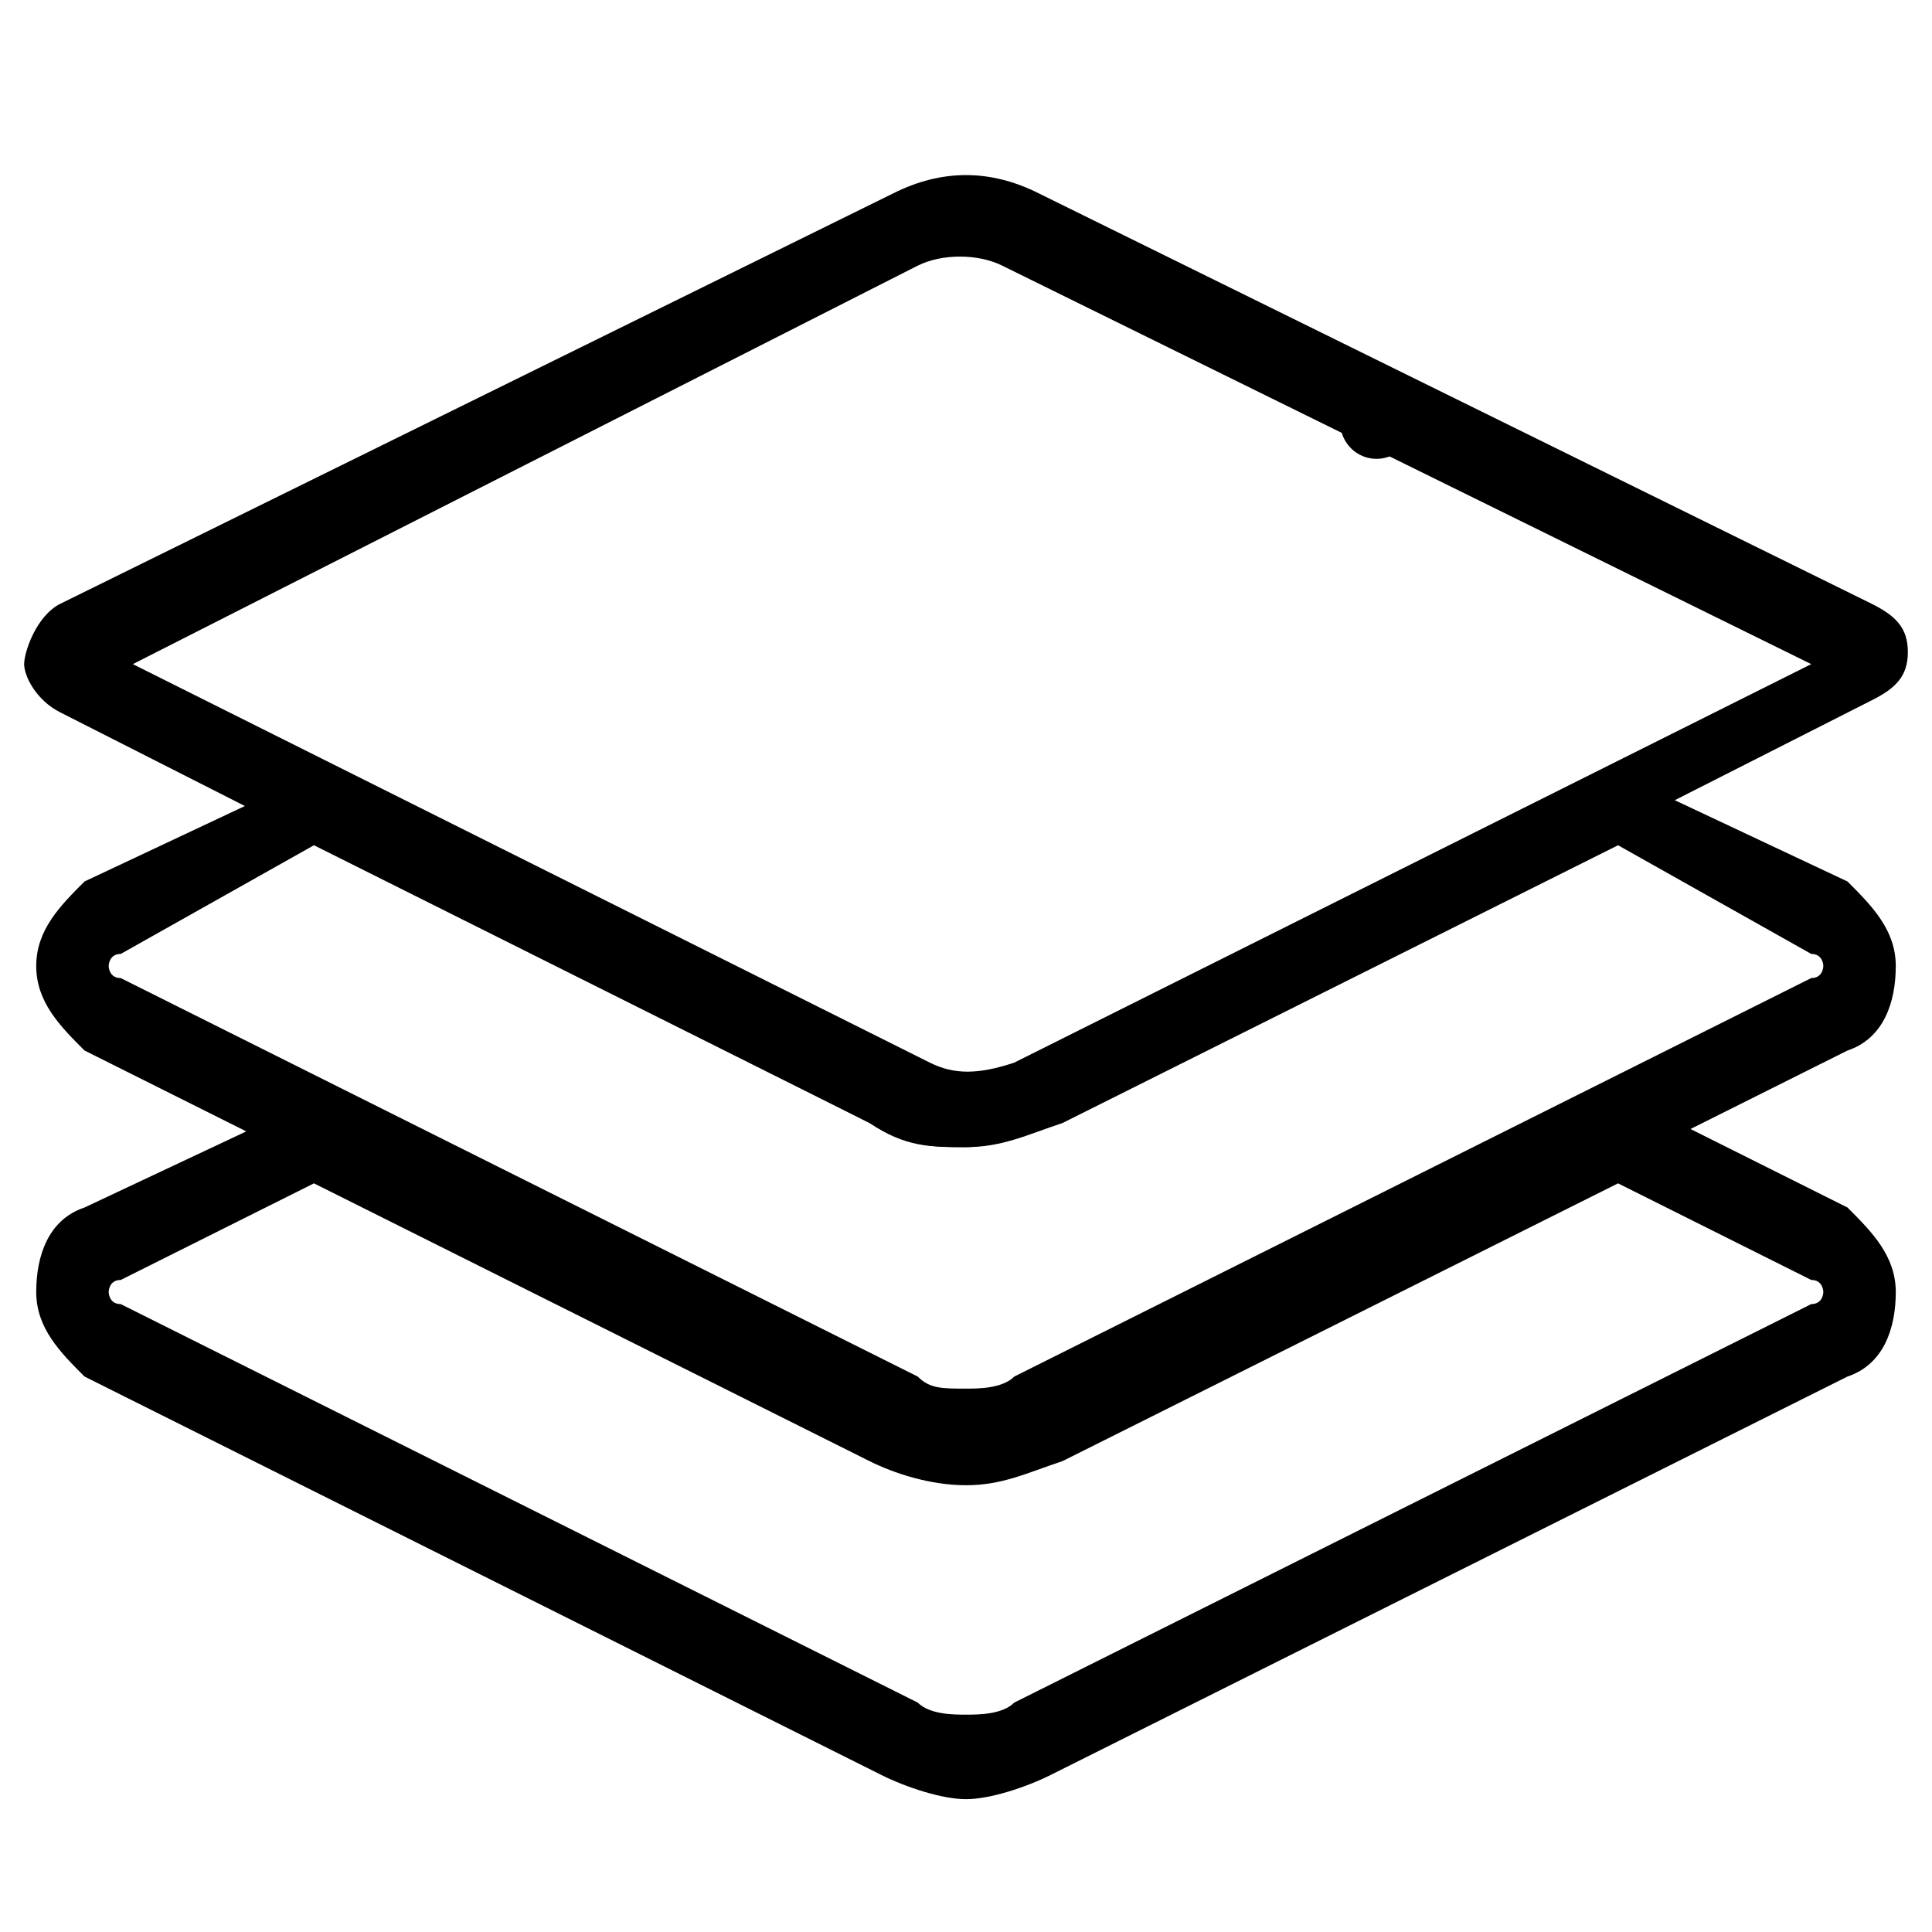 <svg version="1.1" id="Capa_1" xmlns="http://www.w3.org/2000/svg" x="0px" y="0px"
     viewBox="-99 1493 16 16" style="enable-background:new -99 1493 16 16;" xml:space="preserve">
<g>
	<path class="st0" d="M-90.7,1495.2c-0.2-0.1-0.5-0.1-0.7,0l-6.5,3.3l6.6,3.3c0.2,0.1,0.4,0.1,0.7,0l6.6-3.3L-90.7,1495.2z
		 M-83.5,1498c0.2,0.1,0.3,0.2,0.3,0.4c0,0.2-0.1,0.3-0.3,0.4l-6.9,3.5c-0.2,0.1-0.4,0.2-0.6,0.2s-0.4,0-0.6-0.1l-6.9-3.5
		c-0.2-0.1-0.3-0.3-0.3-0.4s0.1-0.4,0.3-0.5l6.9-3.4c0.4-0.2,0.8-0.2,1.2,0L-83.5,1498z M-83.8,1498.6L-83.8,1498.6L-83.8,1498.6z"
    />
</g>
    <g>
	<path class="st0" d="M-85.6,1502.8l1.6,0.8c0.1,0,0.1,0.1,0.1,0.1s0,0.1-0.1,0.1l-6.6,3.3c-0.1,0.1-0.3,0.1-0.4,0.1s-0.3,0-0.4-0.1
		l-6.6-3.3c-0.1,0-0.1-0.1-0.1-0.1s0-0.1,0.1-0.1l1.6-0.8l4.6,2.3c0.2,0.1,0.5,0.2,0.8,0.2s0.5-0.1,0.8-0.2L-85.6,1502.8
		 M-85.6,1502.1l-0.3,0.1l-4.6,2.3c-0.2,0.1-0.3,0.1-0.5,0.1s-0.3,0-0.5-0.1l-4.6-2.3l-0.3-0.1l-0.2,0.1l-1.7,0.8
		c-0.3,0.1-0.4,0.4-0.4,0.7c0,0.3,0.2,0.5,0.4,0.7l6.6,3.3c0.2,0.1,0.5,0.2,0.7,0.2s0.5-0.1,0.7-0.2l6.6-3.3
		c0.3-0.1,0.4-0.4,0.4-0.7c0-0.3-0.2-0.5-0.4-0.7l-1.6-0.8L-85.6,1502.1L-85.6,1502.1z"/>
</g>
    <g>
	<path class="st0" d="M-85.6,1500l1.6,0.9c0.1,0,0.1,0.1,0.1,0.1s0,0.1-0.1,0.1l-6.6,3.3c-0.1,0.1-0.3,0.1-0.4,0.1
		c-0.2,0-0.3,0-0.4-0.1l-6.6-3.3c-0.1,0-0.1-0.1-0.1-0.1s0-0.1,0.1-0.1l1.6-0.9l4.6,2.3c0.3,0.2,0.5,0.2,0.8,0.2s0.5-0.1,0.8-0.2
		L-85.6,1500 M-85.4,1499.5h-0.5l-4.6,2.3c-0.2,0.1-0.3,0.1-0.5,0.1s-0.3,0-0.5-0.1l-4.6-2.3h-0.5l-1.7,0.8
		c-0.2,0.2-0.4,0.4-0.4,0.7s0.2,0.5,0.4,0.7l6.6,3.3c0.2,0.1,0.5,0.2,0.7,0.2s0.5-0.1,0.7-0.2l6.6-3.3c0.3-0.1,0.4-0.4,0.4-0.7
		s-0.2-0.5-0.4-0.7L-85.4,1499.5L-85.4,1499.5z"/>
</g>
    <g>
	<circle class="st0" cx="-87.6" cy="1496.5" r="0.3"/>
</g>
</svg>

